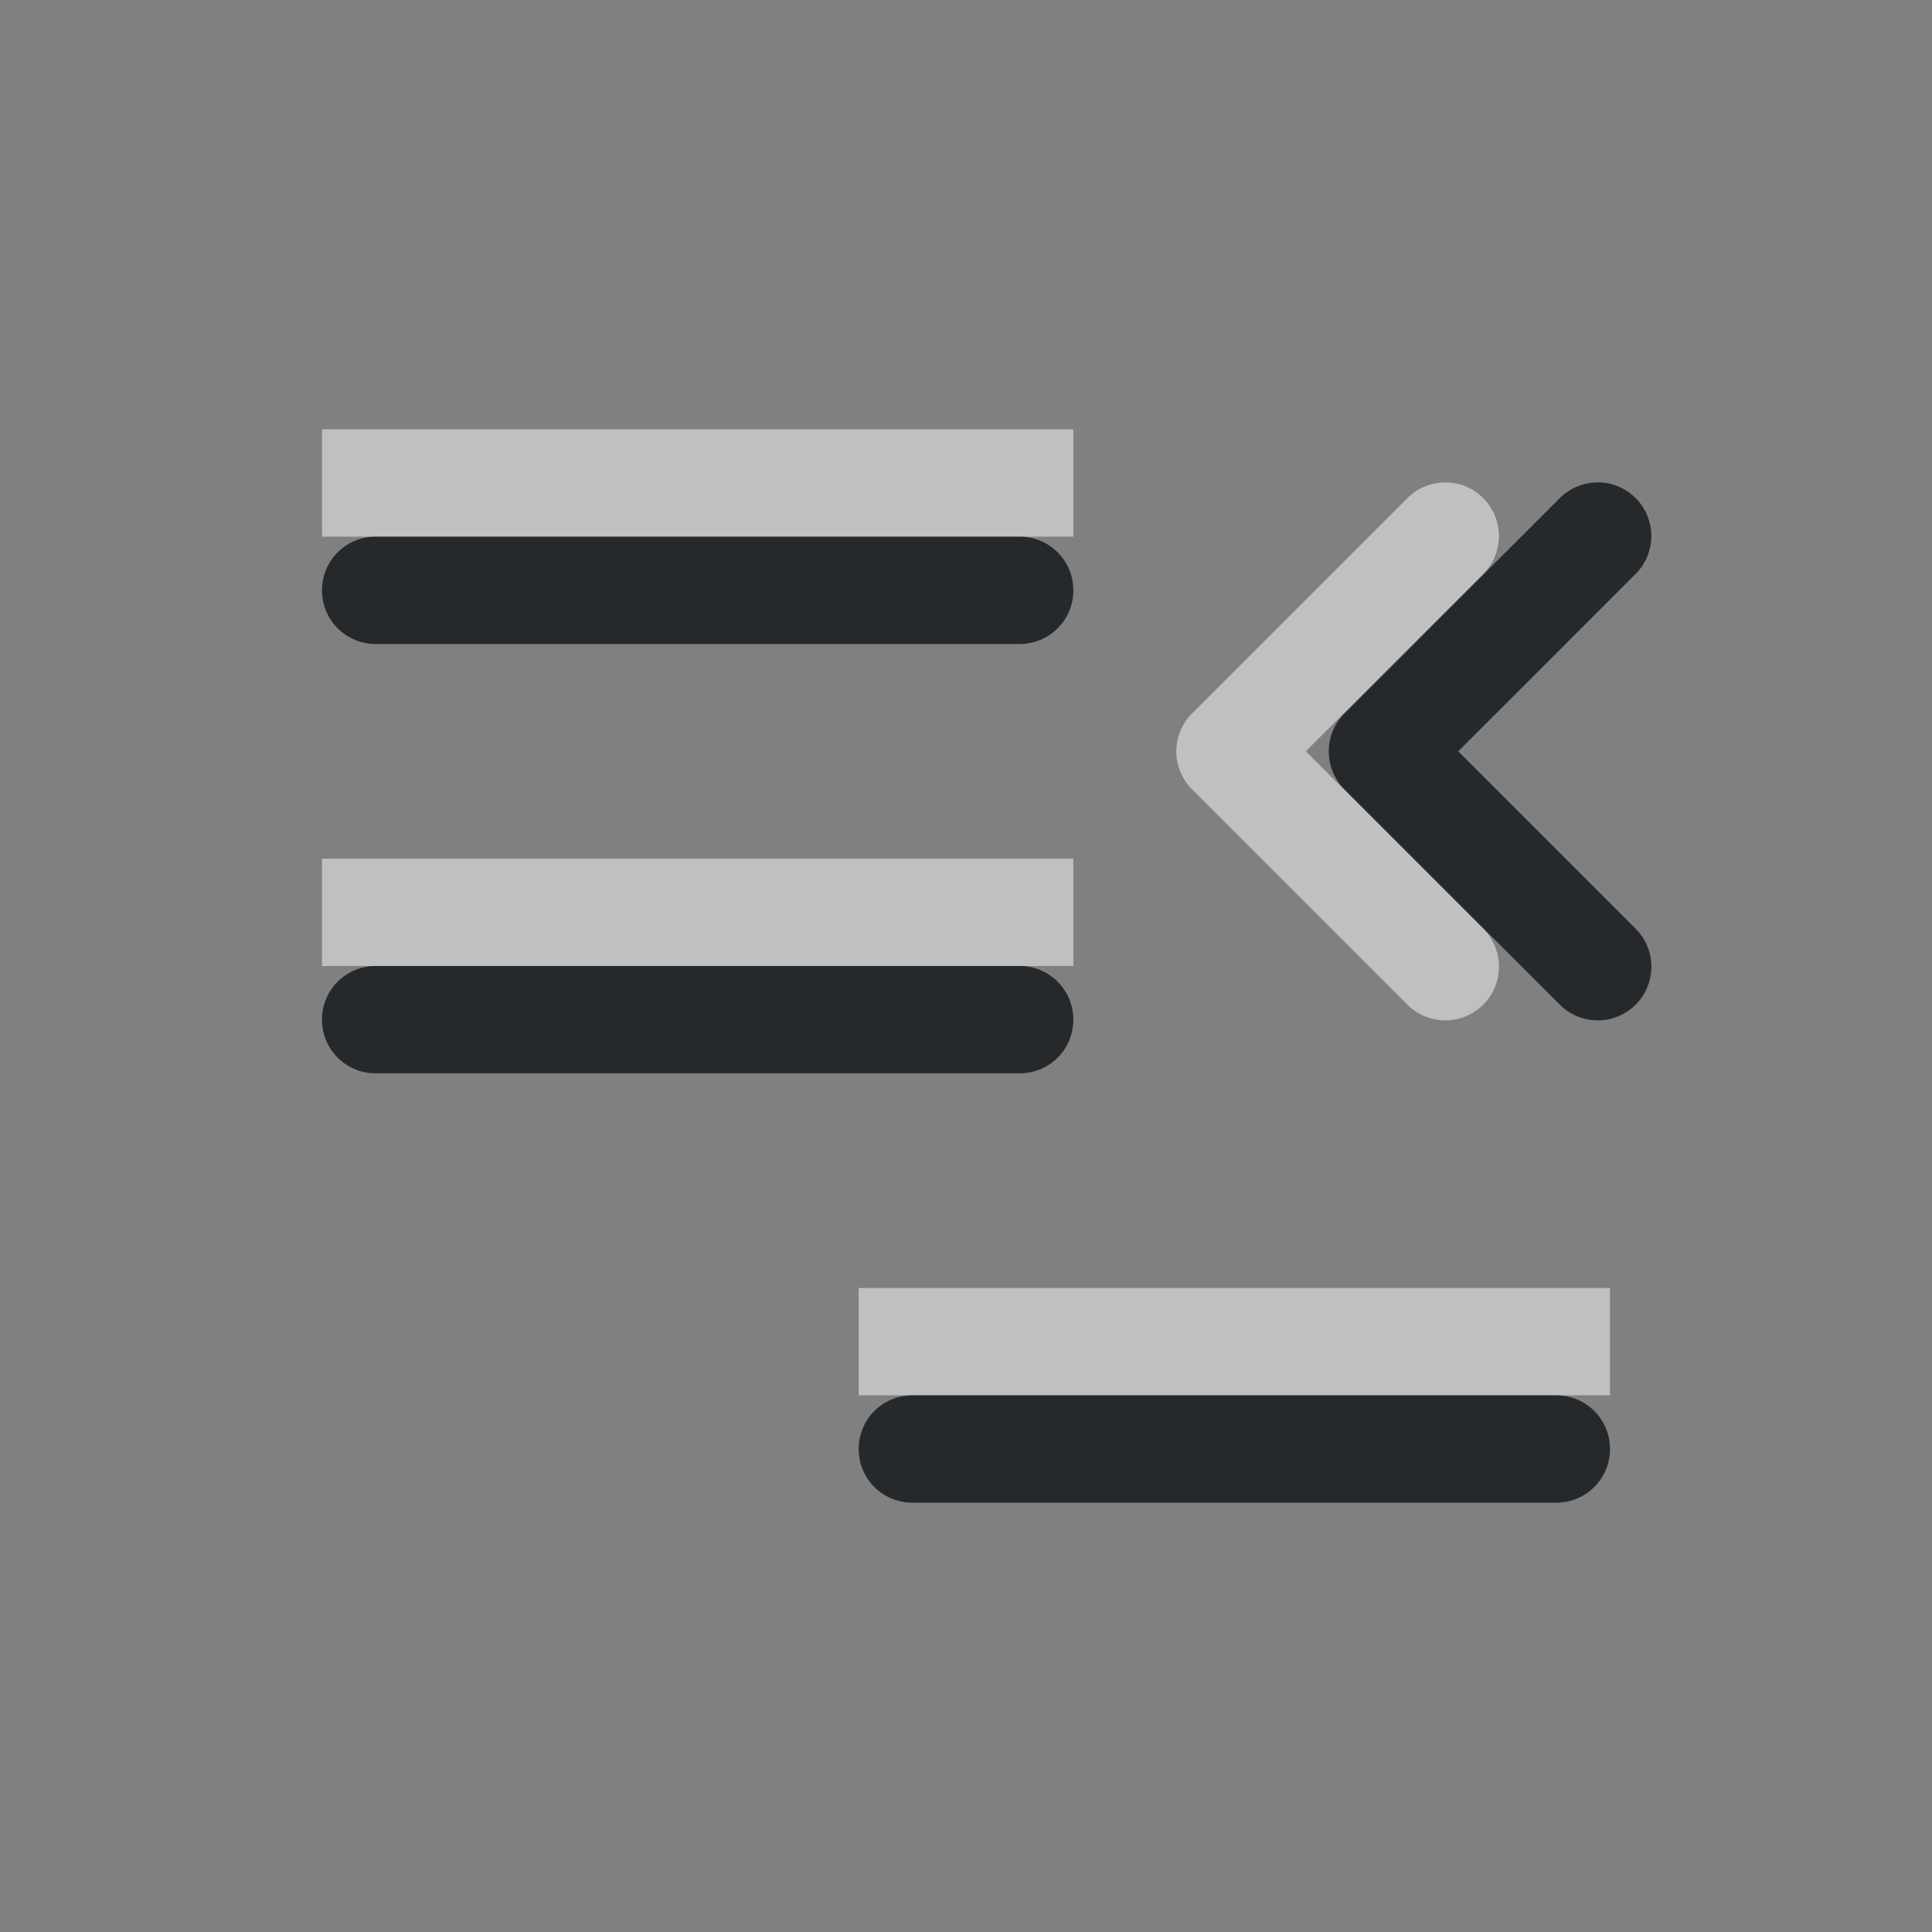 <?xml version="1.0" encoding="UTF-8"?>
<svg id="a" width="18" height="18" version="1.1" xmlns="http://www.w3.org/2000/svg" xmlns:cc="http://creativecommons.org/ns#" xmlns:dc="http://purl.org/dc/elements/1.1/" xmlns:rdf="http://www.w3.org/1999/02/22-rdf-syntax-ns#">
	<rect width="100%" height="100%" fill="#808080" stroke="none"/>
	<defs id="b">
		<style id="current-color-scheme" type="text/css">.ColorScheme-Text {color:#090d11;}.ColorScheme-Background{color:#ffffff;}</style>
	</defs>
	<path id="e" class="ColorScheme-Background" d="m10 4v1h-7v-1zm3.465 0.494a0.5 0.5 0 0 1 0.348 0.859l-1.647 1.647 1.647 1.647a0.5 0.5 0 1 1 -0.707 0.707l-2-2a0.5 0.5 0 0 1 0 -0.707l2-2a0.5 0.5 0 0 1 0.359 -0.152zm-3.465 3.506v1h-7v-1zm5 4v1h-7v-1z" style="fill-opacity:.5;fill:currentColor"/>
	<path id="c" class="ColorScheme-Text" d="m14.885 4.494a0.5 0.5 0 0 1 0.348 0.859l-1.647 1.647 1.647 1.647a0.5 0.5 0 1 1 -0.707 0.707l-2-2a0.5 0.5 0 0 1 0 -0.707l2-2a0.5 0.5 0 0 1 0.359 -0.152zm-5.385 0.506c0.277 0 0.5 0.223 0.5 0.5s-0.223 0.5-0.5 0.5h-6c-0.277 0-0.5-0.223-0.5-0.5s0.223-0.5 0.5-0.5zm0 4c0.277 0 0.5 0.223 0.5 0.5s-0.223 0.5-0.5 0.5h-6c-0.277 0-0.5-0.223-0.5-0.5s0.223-0.5 0.5-0.5zm5 4c0.277 0 0.5 0.223 0.5 0.5s-0.223 0.5-0.5 0.5h-6c-0.277 0-0.5-0.223-0.5-0.5s0.223-0.5 0.5-0.5z" style="fill-opacity:.75;fill:currentColor"/>
</svg>
